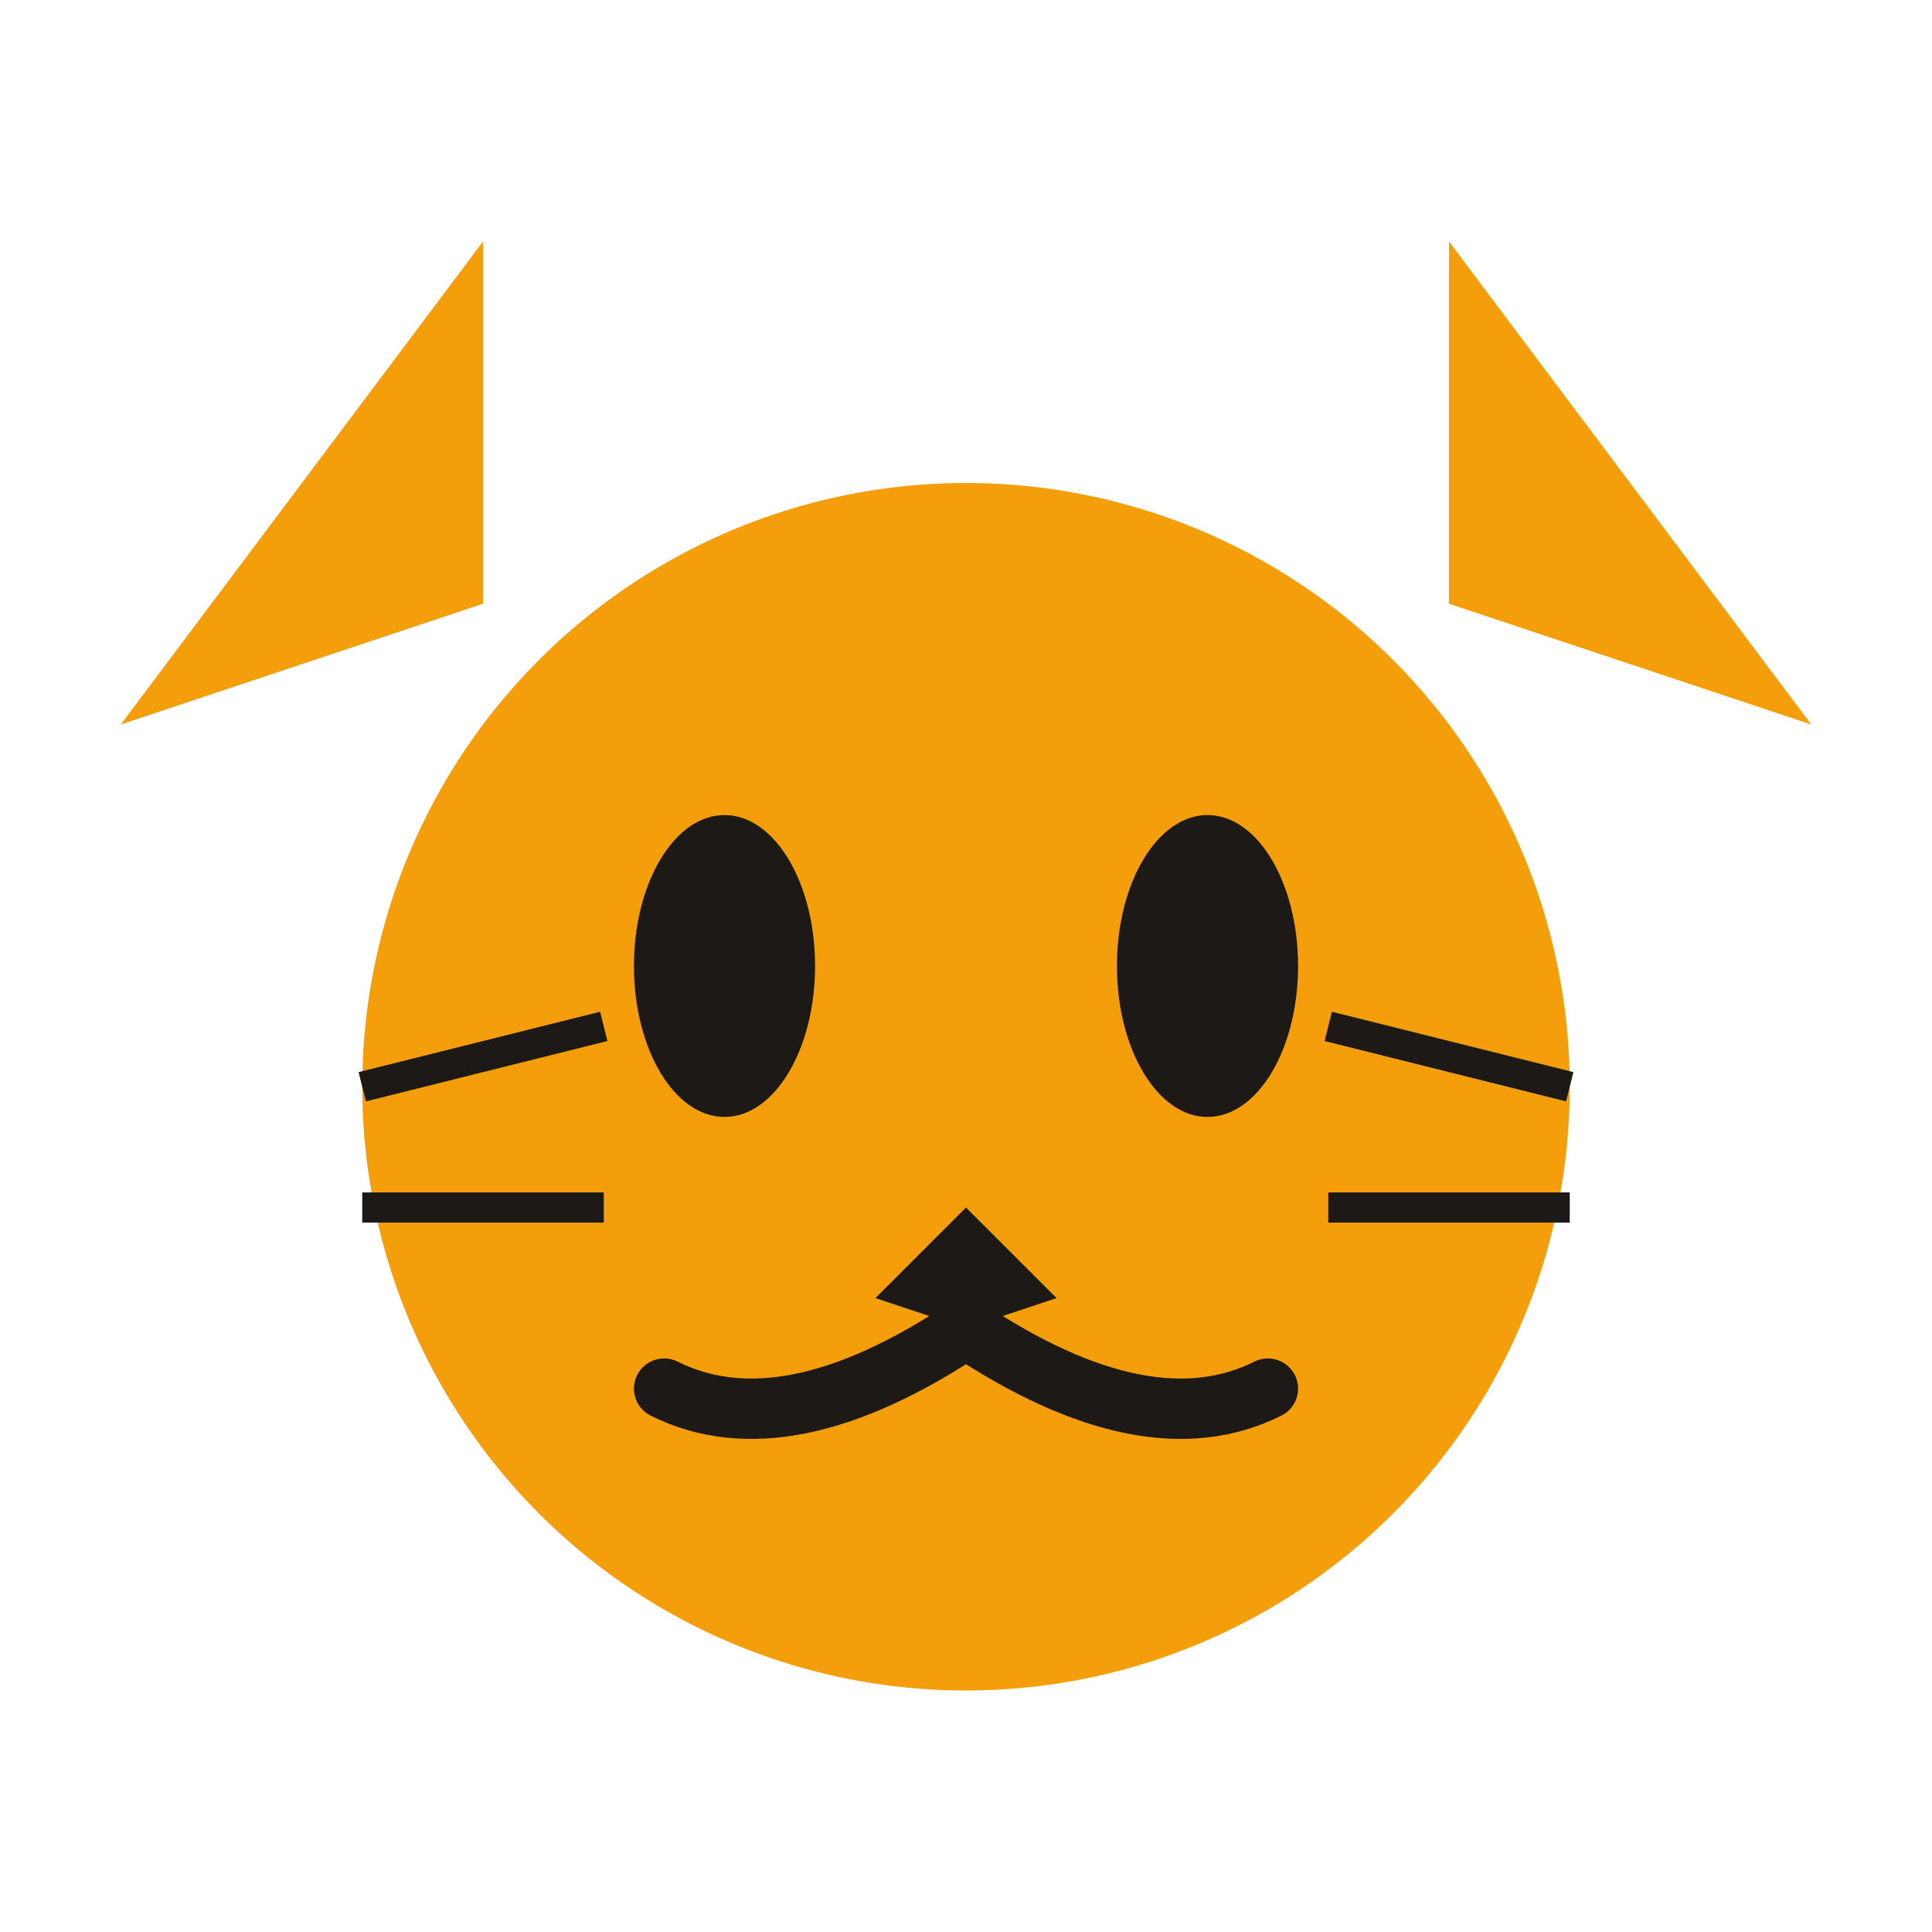 <svg width="32" height="32" viewBox="0 0 32 32" fill="none" xmlns="http://www.w3.org/2000/svg">
  <!-- Cat ears -->
  <path d="M8 4 L2 12 L8 10 Z" fill="#F59E0B"/>
  <path d="M24 4 L30 12 L24 10 Z" fill="#F59E0B"/>

  <!-- Cat head -->
  <circle cx="16" cy="18" r="10" fill="#F59E0B"/>

  <!-- Cat eyes -->
  <ellipse cx="12" cy="16" rx="1.5" ry="2.5" fill="#1C1917"/>
  <ellipse cx="20" cy="16" rx="1.5" ry="2.5" fill="#1C1917"/>

  <!-- Cat nose -->
  <path d="M16 20 L14.5 21.5 L16 22 L17.5 21.5 Z" fill="#1C1917"/>

  <!-- Cat mouth -->
  <path d="M16 22 Q13 24 11 23" stroke="#1C1917" stroke-width="1" fill="none" stroke-linecap="round"/>
  <path d="M16 22 Q19 24 21 23" stroke="#1C1917" stroke-width="1" fill="none" stroke-linecap="round"/>

  <!-- Cat whiskers -->
  <line x1="6" y1="18" x2="10" y2="17" stroke="#1C1917" stroke-width="0.5"/>
  <line x1="6" y1="20" x2="10" y2="20" stroke="#1C1917" stroke-width="0.5"/>
  <line x1="22" y1="17" x2="26" y2="18" stroke="#1C1917" stroke-width="0.5"/>
  <line x1="22" y1="20" x2="26" y2="20" stroke="#1C1917" stroke-width="0.5"/>
</svg>
